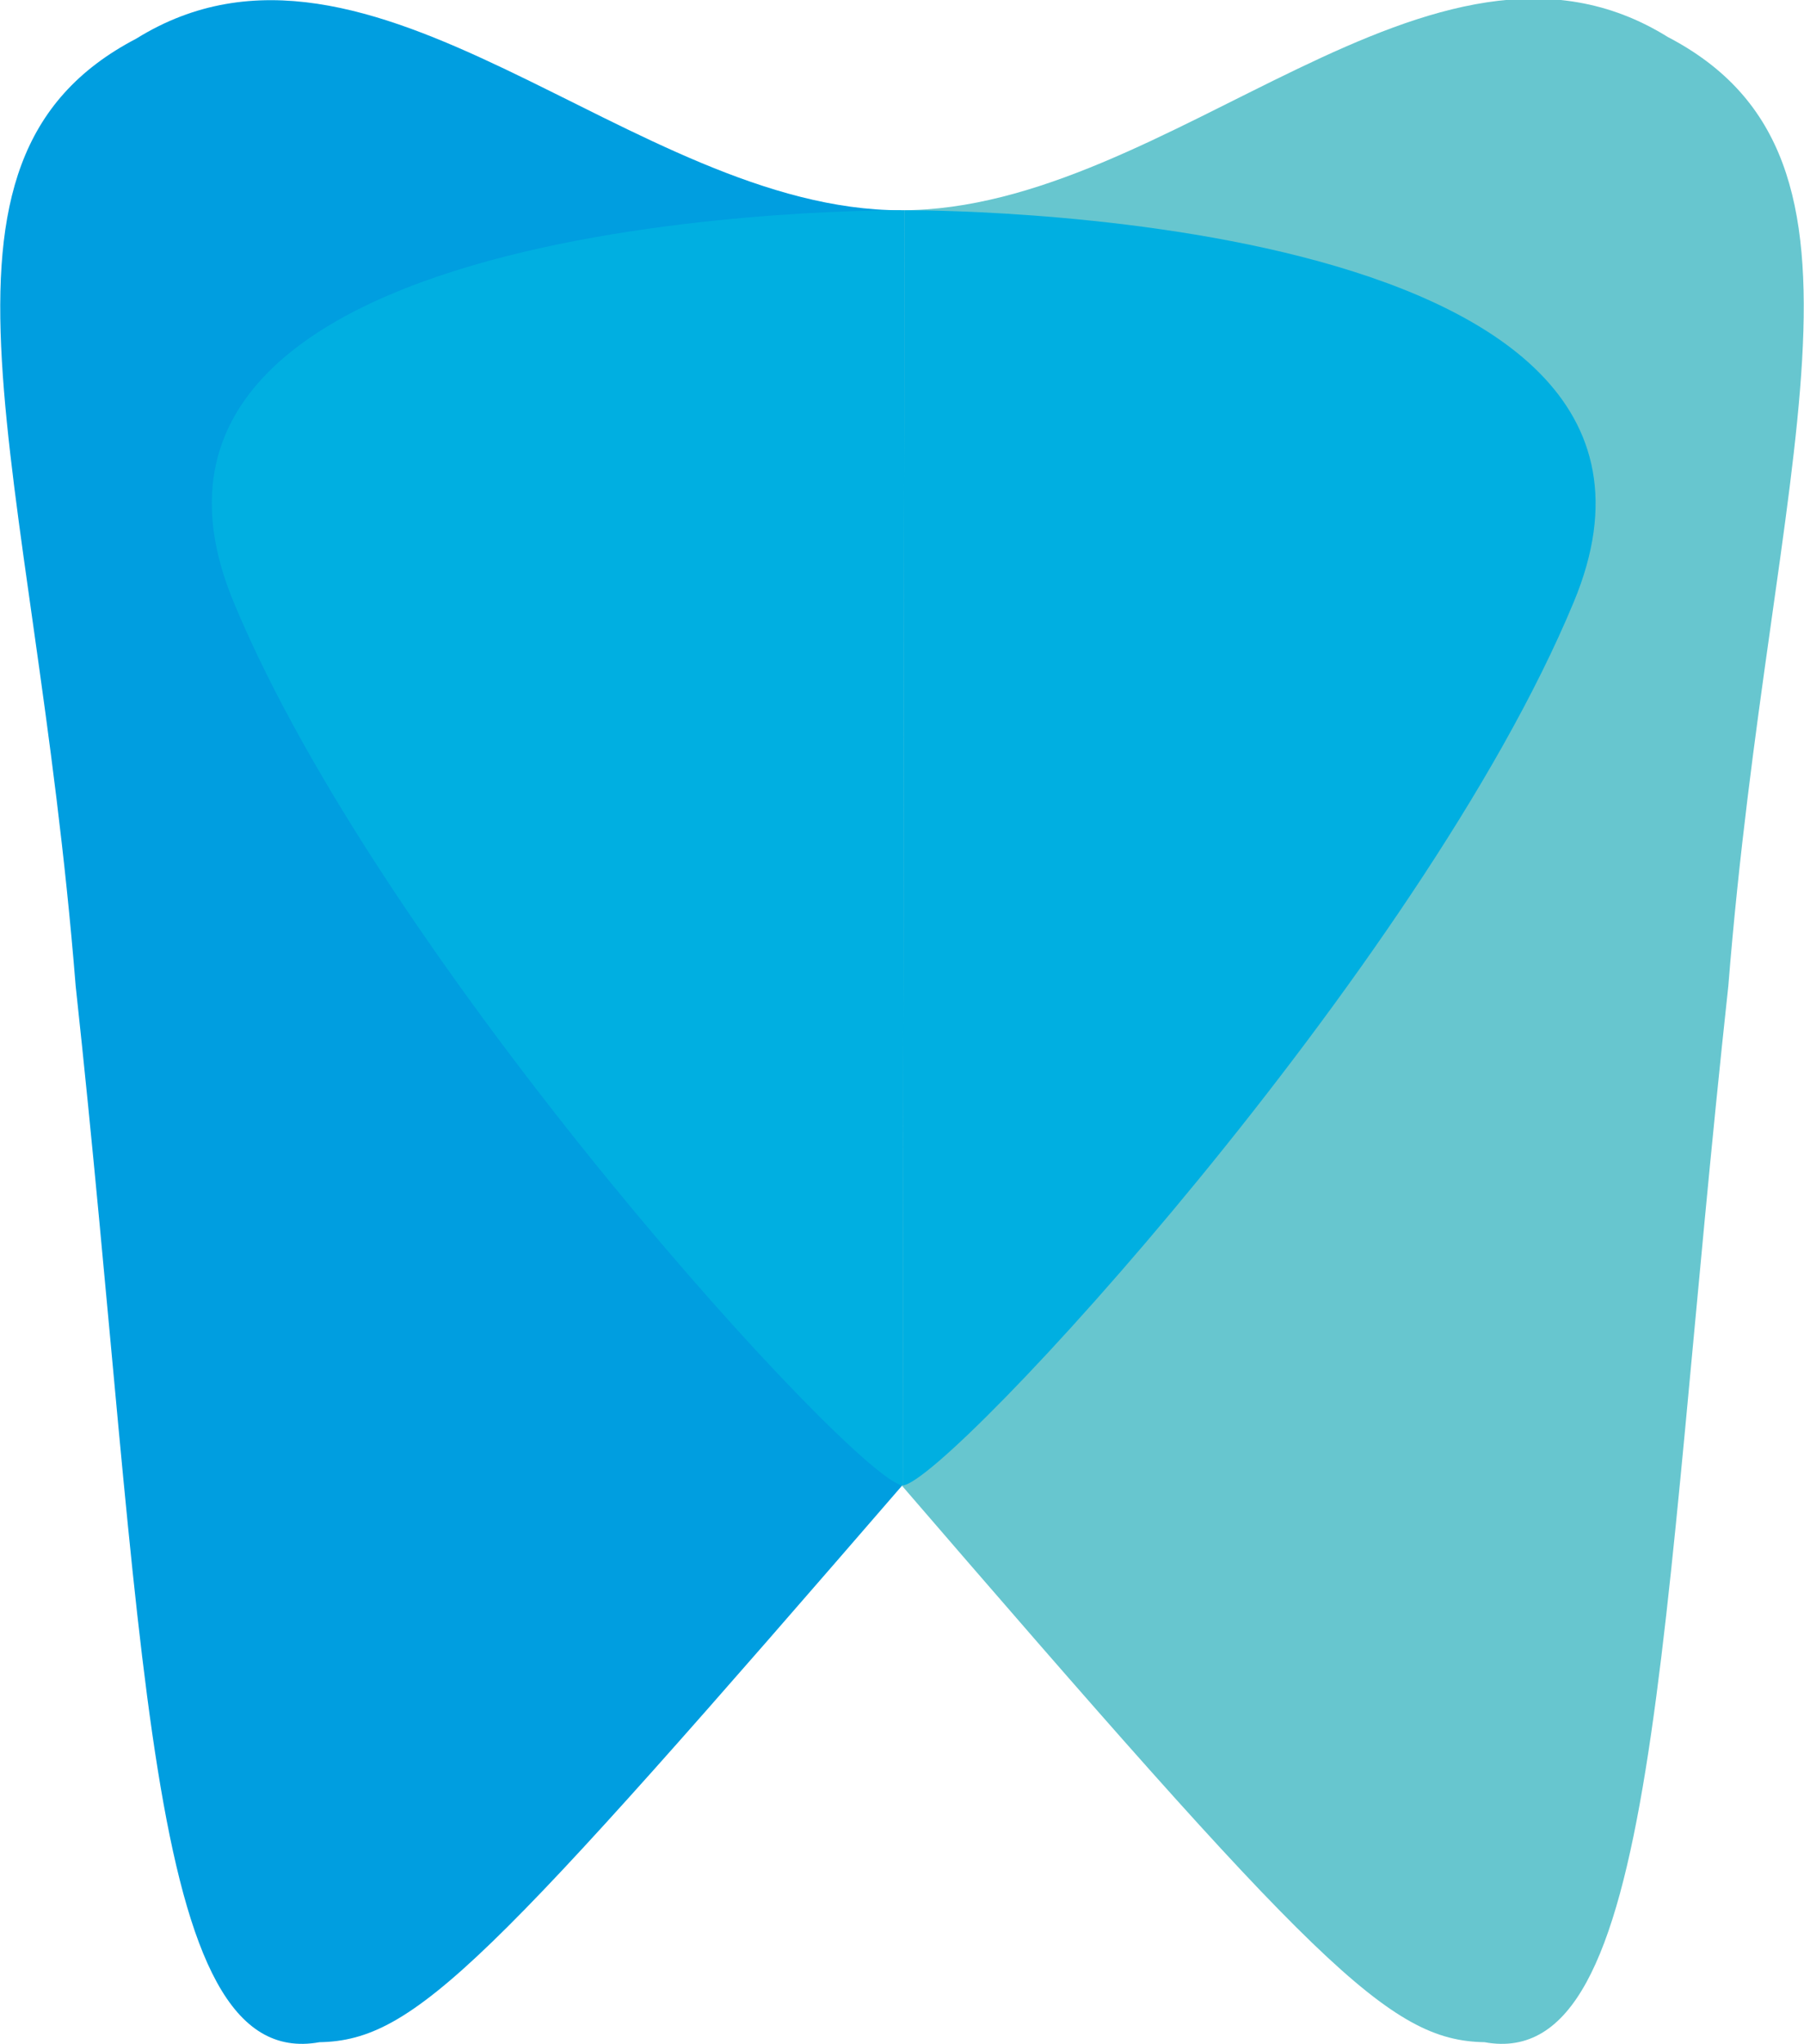 <?xml version="1.0" encoding="utf-8"?>
<!-- Generator: Adobe Illustrator 21.1.0, SVG Export Plug-In . SVG Version: 6.00 Build 0)  -->
<svg version="1.1"
	 id="svg17" xmlns:cc="http://creativecommons.org/ns#" xmlns:dc="http://purl.org/dc/elements/1.1/" xmlns:rdf="http://www.w3.org/1999/02/22-rdf-syntax-ns#" xmlns:svg="http://www.w3.org/2000/svg"
	 xmlns="http://www.w3.org/2000/svg" xmlns:xlink="http://www.w3.org/1999/xlink" x="0px" y="0px" viewBox="0 0 107.3 121.5"
	 style="enable-background:new 0 0 107.3 121.5;" xml:space="preserve">
<style type="text/css">
	.st0{fill:#009EE0;}
	.st1{fill:#67C6CF;}
	.st2{fill:#00AFE1;}
</style>
<path id="path4_1_" class="st0" d="M8.1,2.3c-14,7.3-6.1,25-3.6,56.3c4.2,38.7,4,64.7,14.5,62.8c5.7-0.1,10-4.6,35.1-33.6
	C66.8,73,67,31.4,53.6,12.5C37.6,12.5,22.1-6.4,8.1,2.3L8.1,2.3z"/>
<path id="path4" class="st1" d="M99.2,2.2c-14-8.7-29.5,10.3-45.6,10.3C40.3,31.4,40.4,73,53.2,87.8c25.1,29.1,29.4,33.5,35.1,33.6
	c10.4,1.9,10.3-24.1,14.5-62.8C105.3,27.3,113.2,9.5,99.2,2.2L99.2,2.2z"/>
<path id="path6" class="st2" d="M53.8,12.5c0,0-49.8-0.5-39.9,23.3c9,21.7,37.1,52.3,39.8,52.5L53.8,12.5z"/>
<path id="path6_1_" class="st2" d="M53.7,88.3c2.7-0.2,30.9-30.8,39.9-52.5c9.9-23.7-39.8-23.3-39.8-23.3L53.7,88.3z"/>
</svg>
